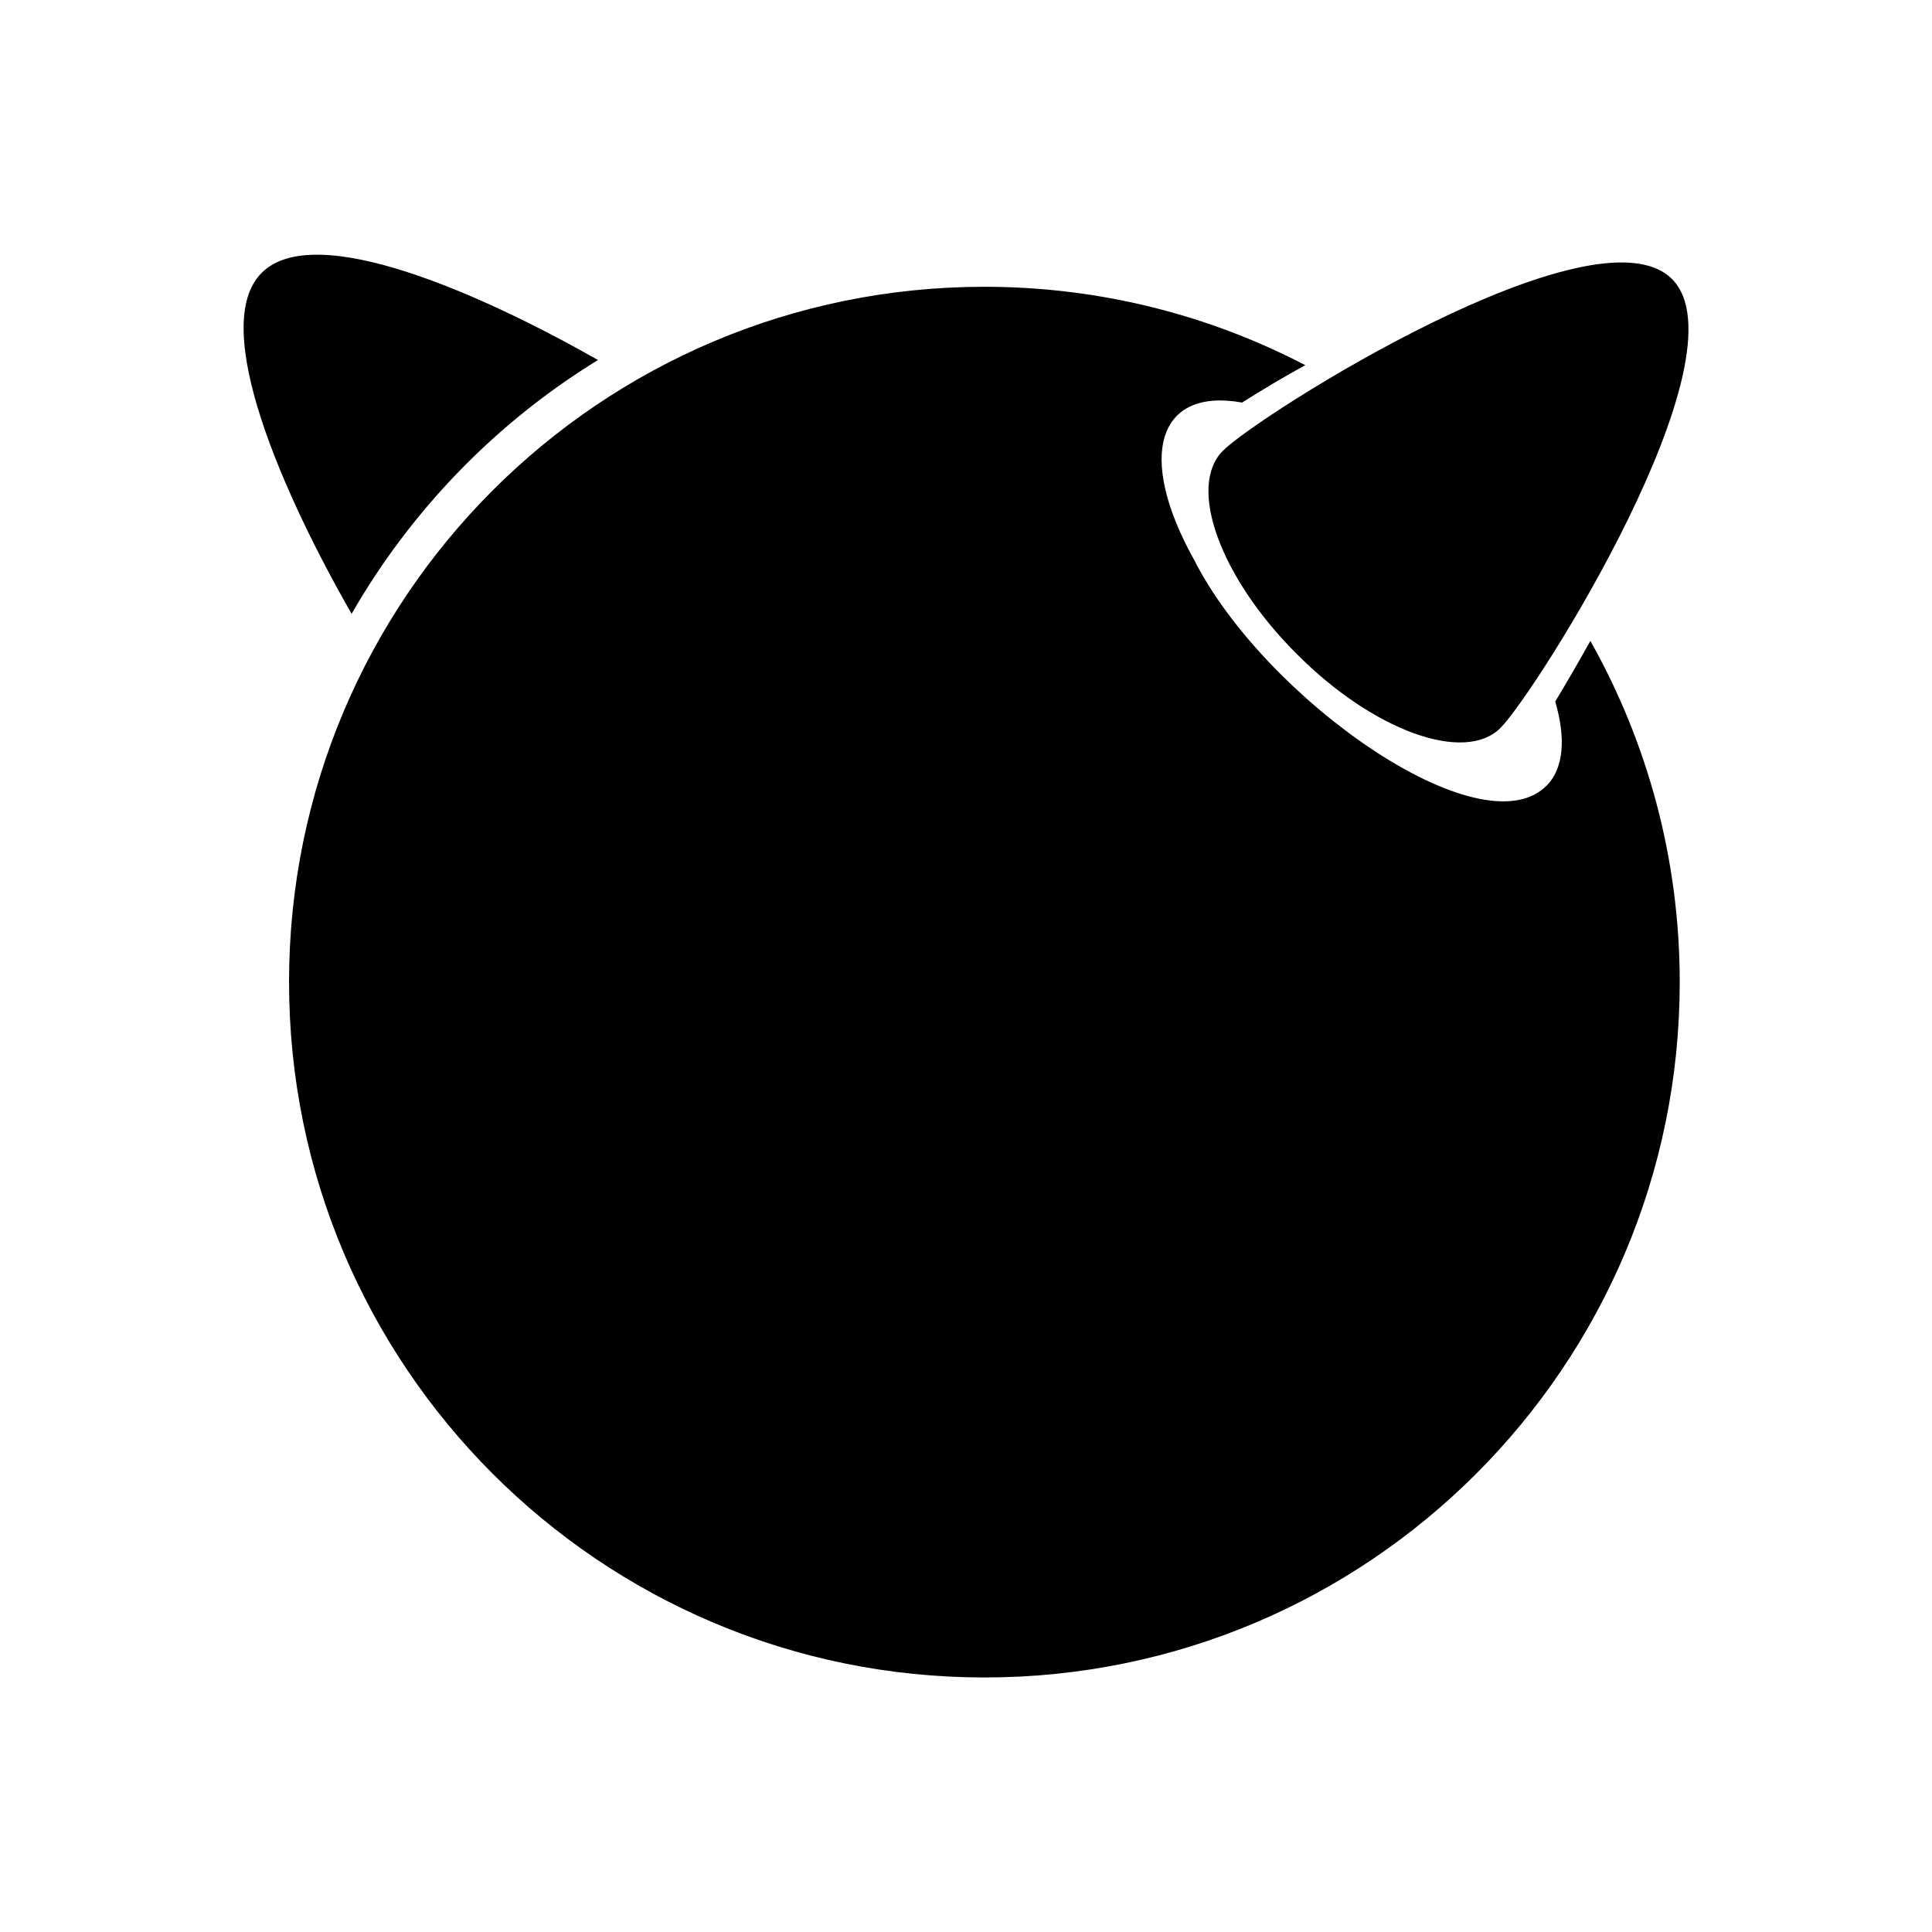 <svg xmlns="http://www.w3.org/2000/svg" width="100%" height="100%" viewBox="0 0 599.04 599.04"><path d="M379.22 139.72c11.1-11.1 115.5-77 139.2-53.2 23.7 23.7-42.1 128.1-53.2 139.2-11.1 11.1-39.4 0.9-63.1-22.9-23.8-23.7-34.1-52-22.9-63.1zM185.42 111.62C149.12 91.02 97.52 68.12 81.12 84.62c-16.6 16.6 7.1 69.4 27.9 105.7 18.5-32.2 44.8-59.3 76.4-78.7zM482.22 217.52c3.3 11.3 2.7 20.7-2.7 26.1-20.3 20.3-87.5-27-109.3-70.1-18-32.3-11.1-53.4 14.9-48.7 5.7-3.6 12.3-7.6 19.6-11.6-29.8-15.5-63.6-24.3-99.5-24.3-119.1 0-215.6 96.5-215.6 215.6 0 119 96.5 215.6 215.6 215.6S520.82 423.62 520.82 304.52c0-38.4-10.1-74.5-27.7-105.8-3.9 7-7.6 13.3-10.9 18.8z" /></svg>